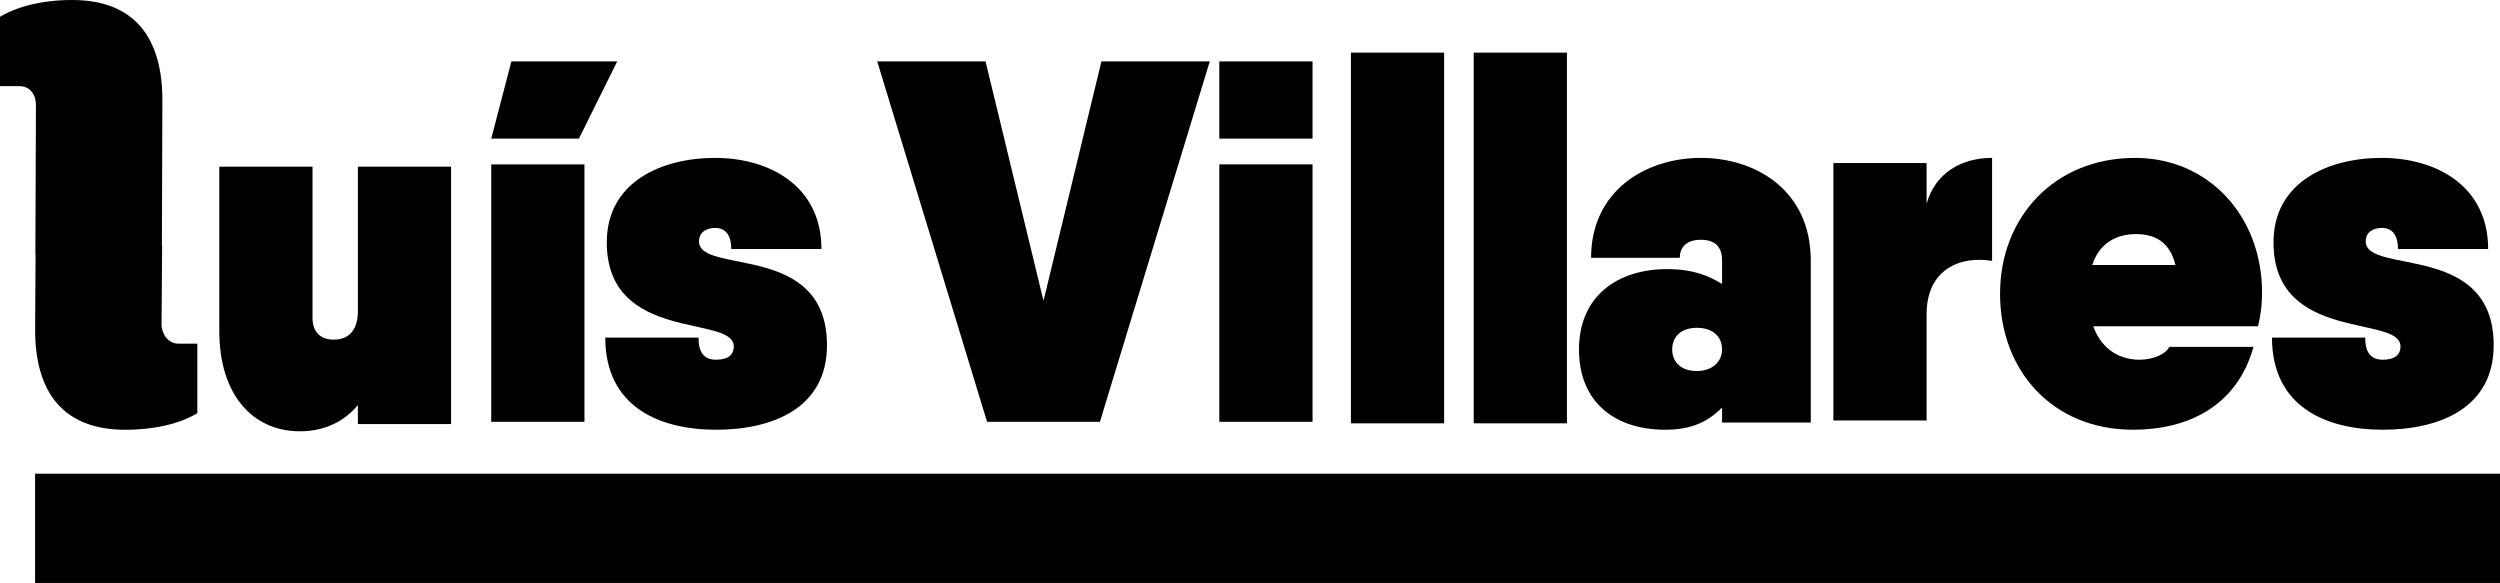 <?xml version="1.0" encoding="UTF-8" standalone="no"?>
<svg width="283px" viewBox="0 0 283 66" version="1.1" xmlns="http://www.w3.org/2000/svg" xmlns:xlink="http://www.w3.org/1999/xlink">
    <!-- Generator: Sketch 39.1 (31720) - http://www.bohemiancoding.com/sketch -->
    <title>logo-luisvillares</title>
    <desc>Created with Sketch.</desc>
    <defs></defs>
    <g id="Page-1" stroke="none" stroke-width="1" fill="none" fill-rule="evenodd">
        <g id="logo-luisvillares" fill="#000000">
            <polygon id="Fill-8" points="99.301 6.951 111.564 6.951 118.123 34.052 124.682 6.951 136.945 6.951 124.511 47.747 111.735 47.747"></polygon>
            <path d="M138.028,47.747 L148.58,47.747 L148.58,18.607 L138.028,18.607 L138.028,47.747 Z M138.028,15.693 L148.58,15.693 L148.58,6.951 L138.028,6.951 L138.028,15.693 Z" id="Fill-9"></path>
            <polygon id="Fill-10" points="152.923 47.92 163.475 47.92 163.475 5.958 152.923 5.958"></polygon>
            <polygon id="Fill-11" points="166.825 47.92 177.377 47.92 177.377 5.958 166.825 5.958"></polygon>
            <path d="M194.94,39.554 C194.94,37.981 193.742,37.107 192.088,37.107 C190.32,37.107 189.293,38.097 189.293,39.554 C189.293,41.011 190.32,42.002 192.088,42.002 C193.742,42.002 194.94,41.011 194.94,39.554 M204.979,29.472 L204.979,47.83 L194.94,47.83 L194.94,46.14 C193.4,47.655 191.632,48.646 188.494,48.646 C182.905,48.646 178.741,45.616 178.741,39.554 C178.741,33.493 183.133,30.463 188.723,30.463 C191.632,30.463 193.457,31.22 194.94,32.153 L194.94,29.472 C194.94,28.19 194.37,27.141 192.544,27.141 C190.719,27.141 190.149,28.19 190.149,29.18 L180.11,29.18 C180.11,21.604 186.27,17.874 192.544,17.874 C198.819,17.874 204.979,21.604 204.979,29.472" id="Fill-12"></path>
            <path d="M20.187,38.901 C18.949,38.901 18.245,37.648 18.289,36.664 L18.35,27.892 L18.326,27.892 L18.38,11.543 C18.443,4.292 15.246,0 8.165,0 C4.786,0 1.939,0.738 0,1.904 L0,9.75 L2.168,9.75 C3.617,9.75 4.111,11.004 4.067,11.987 L4.005,28.801 L4.027,28.801 L3.976,37.108 C3.912,44.359 7.11,48.651 14.19,48.651 C17.57,48.651 20.399,47.937 22.338,46.771 L22.338,38.901 L20.187,38.901 L20.187,38.901 Z" id="Fill-1"></path>
            <polygon id="Fill-3" points="3.972 65.992 283.342 65.992 283.342 53.622 3.972 53.622"></polygon>
            <path d="M51.062,18.867 L51.062,48.007 L40.51,48.007 L40.51,45.851 C39.027,47.658 36.803,48.823 33.951,48.823 C28.647,48.823 24.825,44.744 24.825,37.458 L24.825,18.867 L35.377,18.867 L35.377,36.001 C35.377,37.458 36.176,38.449 37.772,38.449 C39.769,38.449 40.51,36.992 40.51,35.302 L40.51,18.867 L51.062,18.867 Z" id="Fill-5"></path>
            <path d="M55.608,47.747 L66.161,47.747 L66.161,18.607 L55.608,18.607 L55.608,47.747 Z M55.608,15.693 L57.89,6.951 L69.868,6.951 L65.533,15.693 L55.608,15.693 Z" id="Fill-6"></path>
            <path d="M93.614,39.088 C93.614,46.199 87.454,48.646 81.066,48.646 C74.678,48.646 68.517,46.082 68.517,38.214 L79.07,38.214 C79.07,39.962 79.754,40.72 81.066,40.72 C82.378,40.72 83.062,40.196 83.062,39.205 C83.062,35.592 68.689,38.855 68.689,27.432 C68.689,20.614 74.849,17.874 80.952,17.874 C87.055,17.874 92.987,21.021 92.987,28.19 L82.777,28.19 C82.777,26.558 82.093,25.8 80.952,25.8 C79.925,25.8 79.127,26.325 79.127,27.316 C79.127,31.162 93.614,27.316 93.614,39.088" id="Fill-7"></path>
            <path d="M225.505,17.874 L225.505,29.53 C221.969,28.947 218.09,30.404 218.09,35.591 L218.09,47.597 L207.538,47.597 L207.538,18.457 L218.09,18.457 L218.09,23.061 C219.06,19.622 221.969,17.874 225.505,17.874" id="Fill-13"></path>
            <path d="M246.255,29.996 C245.627,27.374 243.916,26.5 241.806,26.5 C239.525,26.5 237.642,27.549 236.844,29.996 L246.255,29.996 Z M242.205,40.72 C243.745,40.72 245.171,40.079 245.57,39.263 L255.096,39.263 C253.213,46.023 247.623,48.646 241.464,48.646 C232.338,48.646 226.406,41.944 226.406,33.26 C226.406,24.576 232.566,17.874 241.692,17.874 C250.019,17.874 256.065,24.46 256.065,33.144 C256.065,34.367 255.951,35.533 255.609,36.932 L236.957,36.932 C237.984,39.788 240.209,40.72 242.205,40.72 L242.205,40.72 Z" id="Fill-14"></path>
            <path d="M282.285,39.088 C282.285,46.199 276.125,48.646 269.737,48.646 C263.349,48.646 257.189,46.082 257.189,38.214 L267.741,38.214 C267.741,39.962 268.425,40.72 269.737,40.72 C271.049,40.72 271.734,40.196 271.734,39.205 C271.734,35.592 257.36,38.855 257.36,27.432 C257.36,20.614 263.52,17.874 269.623,17.874 C275.726,17.874 281.658,21.021 281.658,28.19 L271.448,28.19 C271.448,26.558 270.764,25.8 269.623,25.8 C268.596,25.8 267.798,26.325 267.798,27.316 C267.798,31.162 282.285,27.316 282.285,39.088" id="Fill-15"></path>
        </g>
    </g>
</svg>